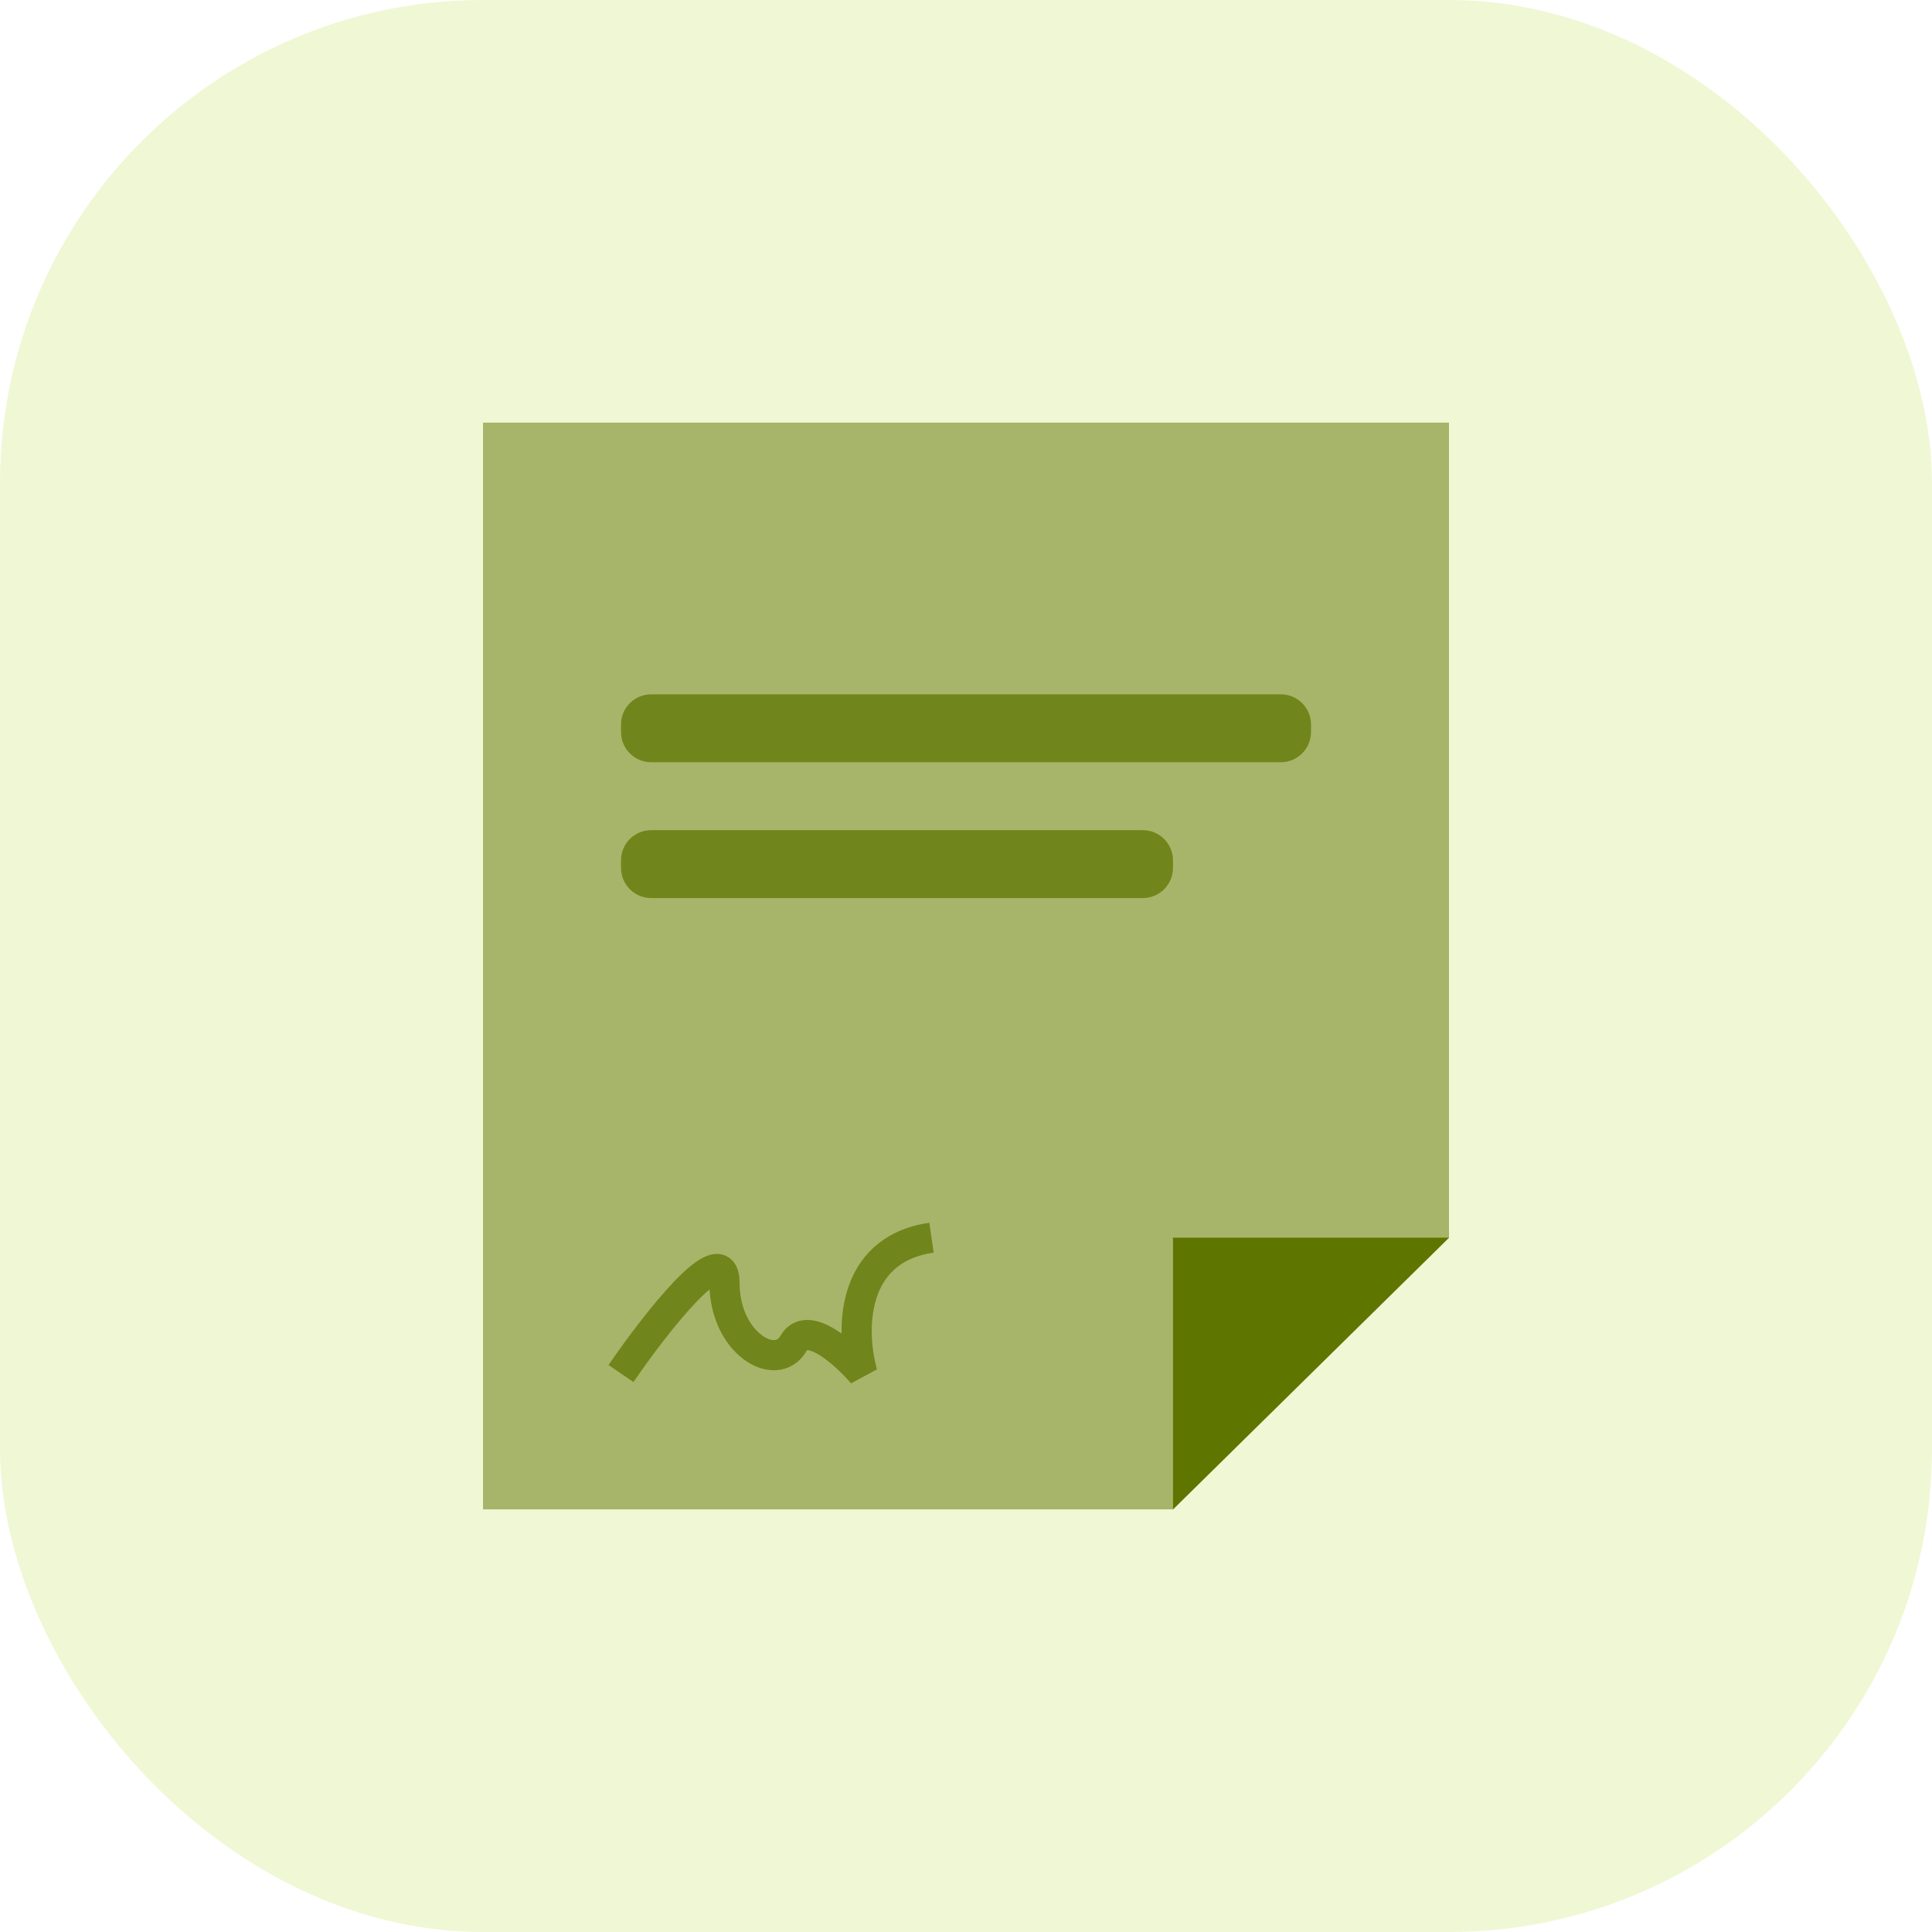<svg width="64" height="64" viewBox="0 0 64 64" fill="none" xmlns="http://www.w3.org/2000/svg">
<rect opacity="0.5" width="64" height="64" rx="16" fill="#E2F1AB"/>
<path opacity="0.5" d="M16 14H48V41L38.857 50H16V14Z" fill="#5E7500"/>
<path opacity="0.75" d="M20.571 45.5C21.714 43.833 24 40.9 24 42.5C24 44.5 25.714 45.5 26.286 44.5C26.743 43.7 28 44.833 28.571 45.5C28.191 44.167 28.114 41.4 30.857 41" stroke="#5E7500"/>
<path opacity="0.75" d="M38.857 28.75C38.857 29.302 38.409 29.75 37.857 29.75H21.572C21.019 29.75 20.572 29.302 20.572 28.75L20.572 28.625L20.572 28.5C20.571 27.948 21.019 27.5 21.572 27.5H37.857C38.409 27.5 38.857 27.948 38.857 28.5V28.625V28.75Z" fill="#5E7500"/>
<path opacity="0.75" d="M43.429 24.25C43.429 24.802 42.981 25.25 42.429 25.25H21.572C21.019 25.25 20.572 24.802 20.572 24.25L20.572 24.125L20.572 24C20.571 23.448 21.019 23 21.572 23H42.429C42.981 23 43.429 23.448 43.429 24V24.125V24.25Z" fill="#5E7500"/>
<path d="M38.857 41V50L48 41H38.857Z" fill="#5E7500"/>
</svg>
